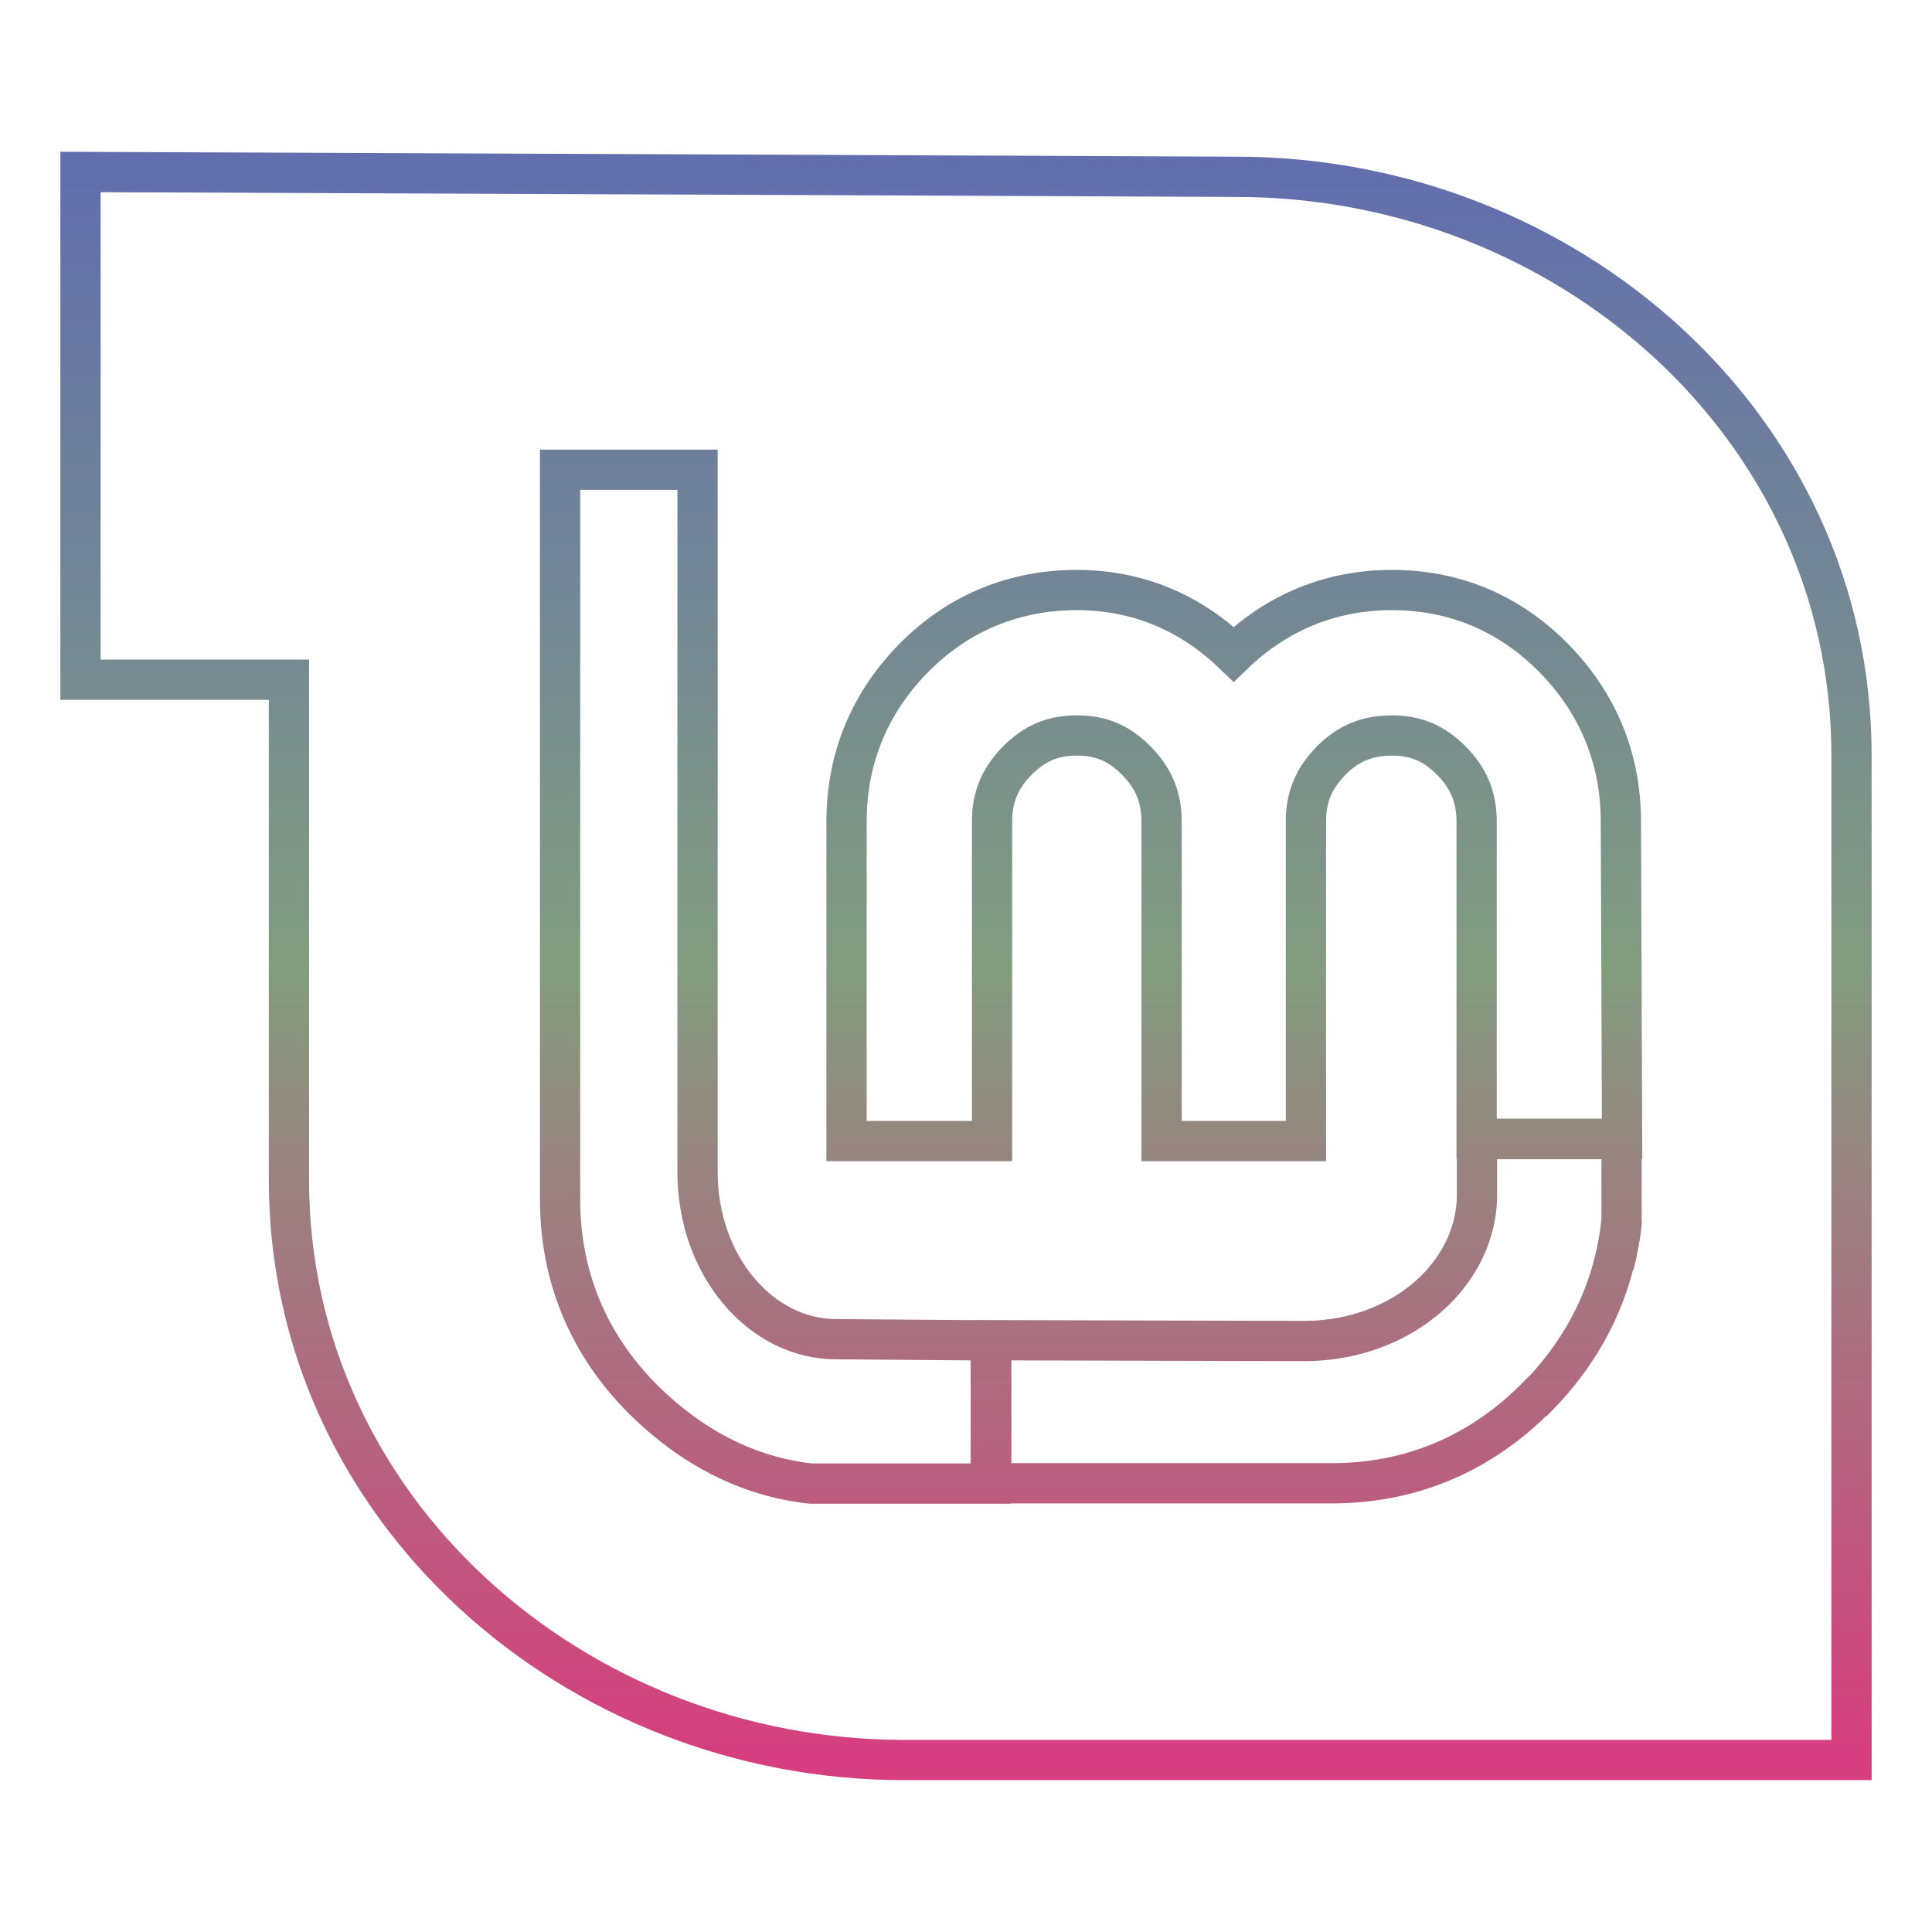<svg xmlns="http://www.w3.org/2000/svg" xmlns:xlink="http://www.w3.org/1999/xlink" width="48" height="48">
  <defs id="acyl-settings">
    <linearGradient x1="0%" y1="0%" x2="0%" y2="100%" id="acyl-gradient">
      <stop offset="0%" style="stop-color:#636EAE;stop-opacity:1"/>
      <stop offset="50%" style="stop-color:#829C7F;stop-opacity:1"/>
      <stop offset="100%" style="stop-color:#D73E7F;stop-opacity:1"/>
    </linearGradient>
    <g id="acyl-filter">
  </g>
    <g id="acyl-drawing">
      <path d="m 2,4.279 0,0 0,12.609 5.179,0 0,2.533 0,9.904 c 0,8.176 7.101,14.402 15.284,14.402 l 23.537,0 0,-24.961 C 46,10.584 38.908,4.393 30.717,4.393 L 23.858,4.363 2,4.273 Z m 11.915,7.391 3.415,0 0,17.447 c 0,2.336 1.576,4.155 3.444,4.155 l 3.842,0.03 0,3.557 -4.468,0 c -1.582,-0.169 -2.985,-0.922 -4.155,-2.077 -1.37,-1.365 -2.078,-3.057 -2.078,-4.981 l 0,-18.13 z m 12.836,2.989 c 1.517,0 2.828,0.562 3.899,1.594 1.074,-1.034 2.41,-1.594 3.928,-1.594 1.546,0 2.909,0.564 4.013,1.679 1.103,1.115 1.679,2.5 1.679,4.07 l 0.03,7.884 -3.614,0 0,-7.884 c 0,-0.602 -0.197,-1.074 -0.626,-1.509 -0.431,-0.435 -0.887,-0.626 -1.48,-0.626 -0.605,0 -1.077,0.19 -1.509,0.626 -0.429,0.435 -0.626,0.907 -0.626,1.509 l 0,7.941 -3.586,0 0,-7.941 c 0,-0.602 -0.196,-1.074 -0.626,-1.509 -0.432,-0.436 -0.875,-0.626 -1.48,-0.626 -0.593,0 -1.049,0.191 -1.48,0.626 -0.43,0.435 -0.626,0.907 -0.626,1.509 l 0,7.941 -3.615,0 0,-7.941 c 0,-1.57 0.576,-2.955 1.679,-4.07 1.104,-1.115 2.496,-1.679 4.042,-1.679 z m 9.945,13.641 3.591,0 0,2.018 c -0.17,1.659 -0.868,3.13 -2.066,4.36 l -0.01,0 c -1.407,1.434 -3.142,2.174 -5.129,2.174 l -8.455,0 0,-3.555 7.771,0.02 c 1.613,0 2.985,-0.738 3.721,-1.816 0,0 0,0 0,0 0.03,-0.05 0.06,-0.09 0.09,-0.14 0,0 0,0 0,0 0.31,-0.505 0.486,-1.076 0.486,-1.678 l 0,-1.381 z m 3.602,2.012 c -0.04,0.383 -0.103,0.748 -0.199,1.11 0.09,-0.355 0.161,-0.735 0.199,-1.11 z" id="path-main"/>
    </g>
  </defs>
  <g id="acyl-visual">
    <use id="visible1" transform="translate(24,24) scale(1.00) translate(-24,-24)" style="fill:rgb(0,0,0);fill-opacity:0.00;stroke:url(#acyl-gradient);stroke-width:1.00" xlink:href="#acyl-drawing"/>
  </g>
</svg>
